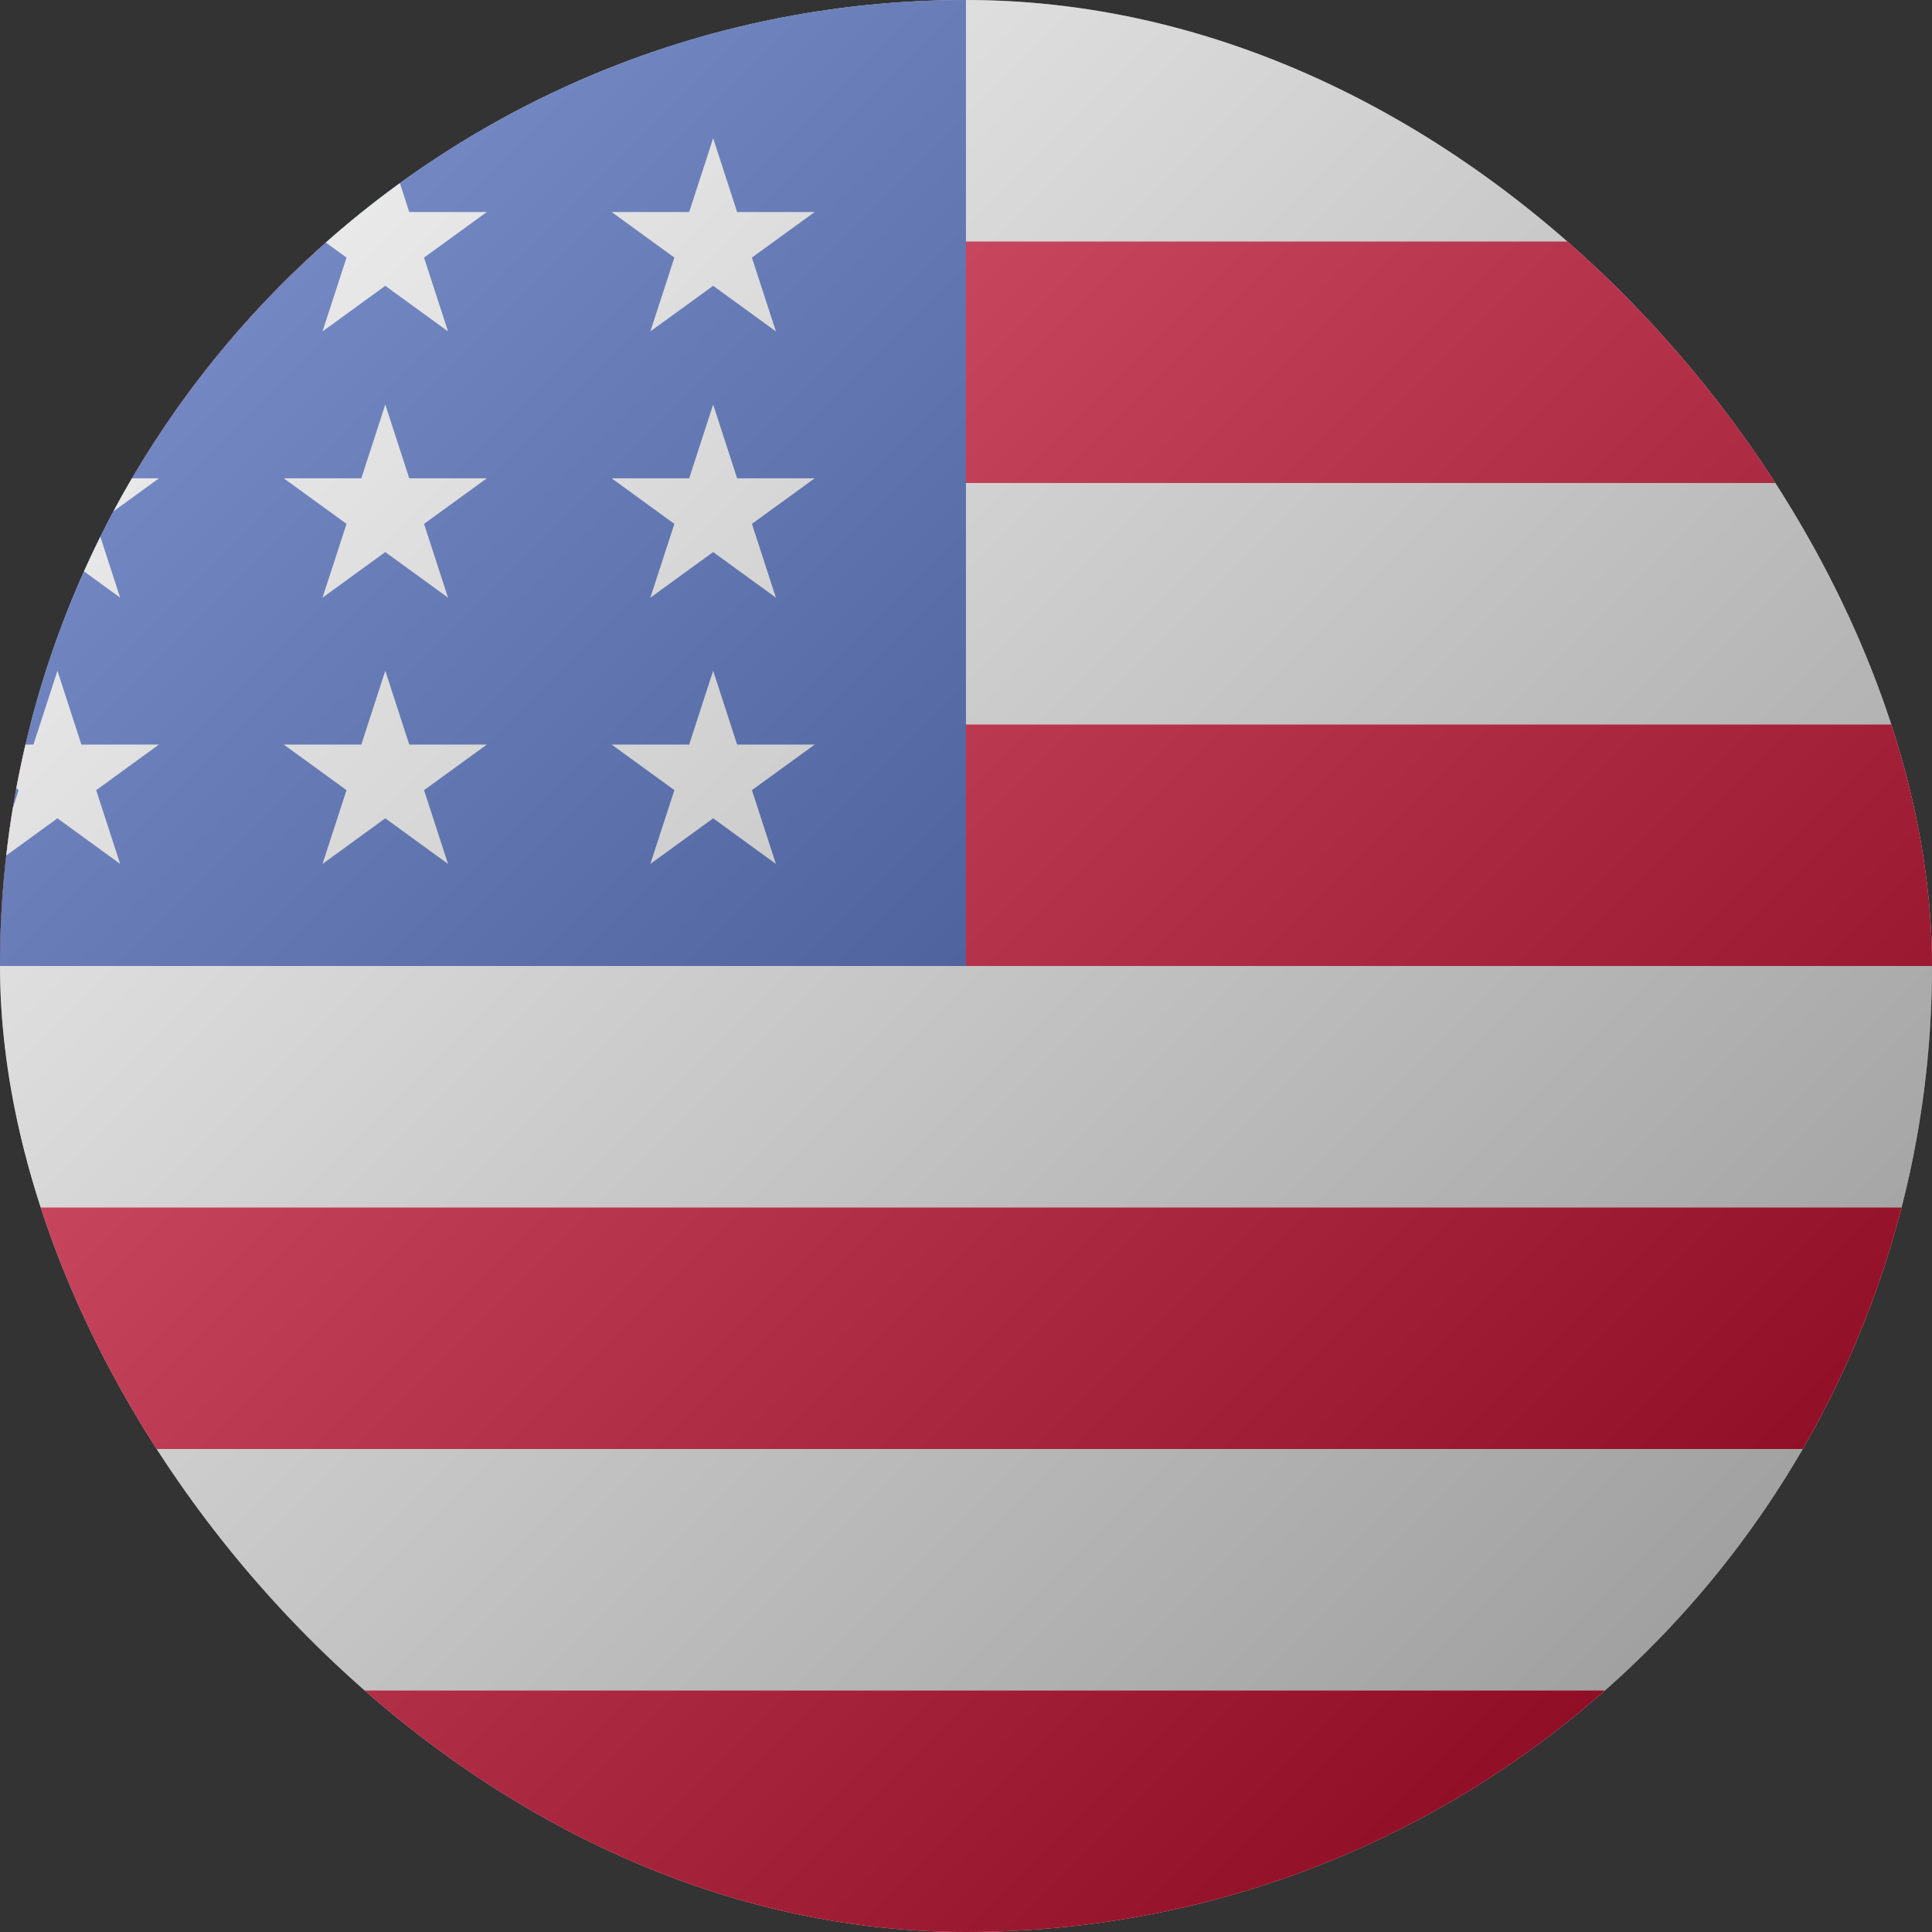 <svg width="64" height="64" fill="none" xmlns="http://www.w3.org/2000/svg"><rect width="100%" height="100%" fill="#333333" stroke="none"/><g clip-path="url(#clip0_502_1155)"><g clip-path="url(#clip1_502_1155)" fill-rule="evenodd" clip-rule="evenodd"><path d="M0 64h64V0H0v64z" fill="#F3F3F3"/><path d="M0 16h64V8H0v8zM0 32h64v-8H0v8zM0 48h64v-8H0v8zM0 64h64v-8H0v8z" fill="#D80027"/><path d="M-.002 32h32V0h-32v32z" fill="#2E52B2"/><path d="M1.903 13.4l-.795 2.444h-2.57l2.08 1.51-.794 2.444 2.079-1.51 2.077 1.51-.794-2.444 2.08-1.51h-2.57L1.903 13.4zM2.696 24.664l-.793-2.444-.795 2.444h-2.57l2.08 1.51-.794 2.444 2.079-1.51 2.077 1.51-.794-2.443 2.08-1.51h-2.57zM1.903 4.579l-.795 2.444h-2.57l2.08 1.51-.794 2.445 2.079-1.51 2.077 1.51-.794-2.445 2.08-1.51h-2.57l-.793-2.444zM12.763 13.4l-.794 2.444h-2.57l2.08 1.51-.795 2.444 2.079-1.51 2.078 1.51-.794-2.444 2.08-1.51h-2.57l-.794-2.444zM13.557 24.664l-.794-2.444-.794 2.444h-2.57l2.08 1.51-.795 2.444 2.079-1.51 2.078 1.51-.794-2.443 2.08-1.51h-2.57zM24.418 24.664l-.794-2.444-.794 2.444h-2.57l2.08 1.51-.796 2.444 2.08-1.51 2.079 1.51-.795-2.443 2.08-1.51h-2.57zM23.624 13.4l-.794 2.444h-2.57l2.08 1.51-.796 2.444 2.08-1.51 2.079 1.51-.795-2.444 2.08-1.51h-2.57l-.794-2.444zM12.763 4.579l-.794 2.444h-2.57l2.08 1.51-.795 2.445 2.079-1.51 2.078 1.51-.794-2.445 2.08-1.51h-2.57l-.794-2.444zM23.624 4.579l-.794 2.444h-2.57l2.08 1.51-.796 2.445 2.08-1.51 2.079 1.51-.795-2.445 2.08-1.51h-2.57l-.794-2.444z" fill="#F3F3F3"/></g><path fill="url(#paint0_linear_502_1155)" fill-opacity=".4" style="mix-blend-mode:soft-light" d="M0 0h64v64H0z"/></g><defs><clipPath id="clip0_502_1155"><rect width="64" height="64" rx="32" fill="#fff"/></clipPath><clipPath id="clip1_502_1155"><path fill="#fff" d="M0 0h64v64H0z"/></clipPath><linearGradient id="paint0_linear_502_1155" x1="64" y1="64" x2="0" y2="0" gradientUnits="userSpaceOnUse"><stop/><stop offset="1" stop-color="#fff"/></linearGradient></defs></svg>